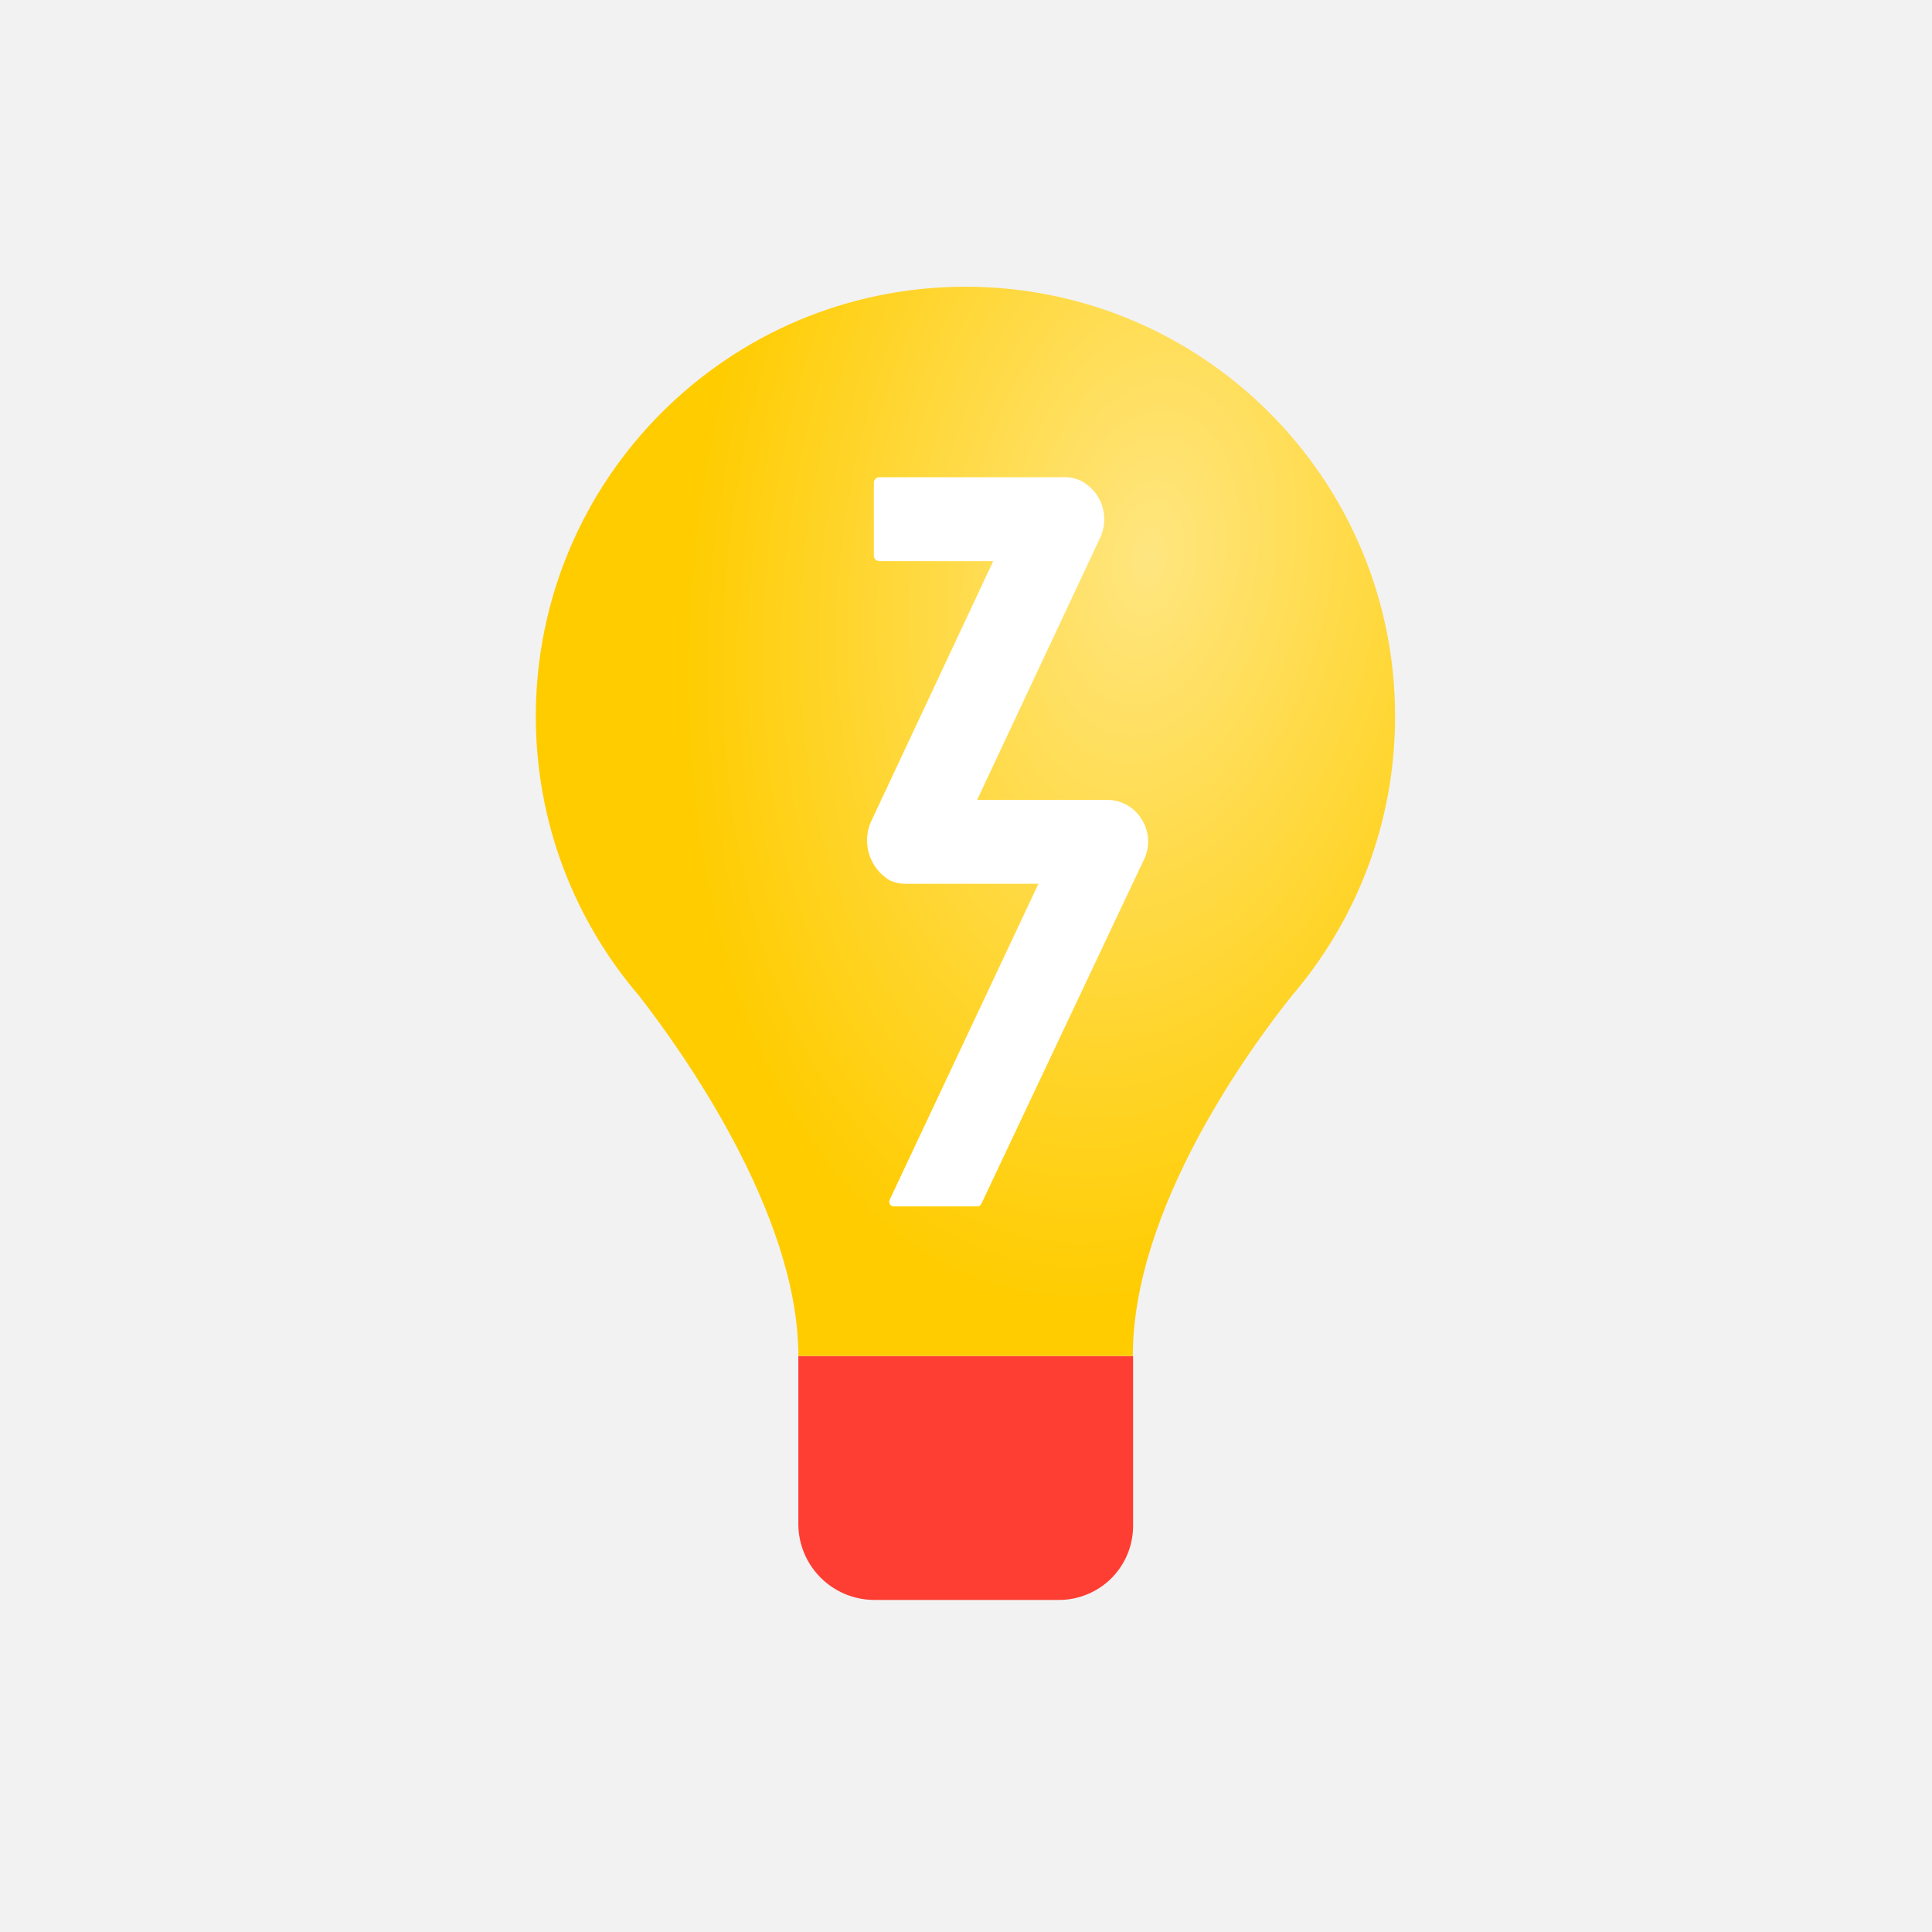 <svg width="56" height="56" viewBox="0 0 56 56" fill="none" xmlns="http://www.w3.org/2000/svg">
<rect width="56" height="56" fill="#F2F2F2"/>
<path d="M23.14 39.304V44.198C23.147 44.773 23.379 45.322 23.785 45.728C24.192 46.135 24.74 46.367 25.315 46.375H30.668C30.95 46.379 31.229 46.327 31.491 46.222C31.753 46.118 31.992 45.963 32.194 45.767C32.396 45.57 32.557 45.335 32.669 45.076C32.78 44.817 32.839 44.539 32.843 44.257C32.843 44.238 32.843 44.219 32.843 44.199V39.304H23.14Z" fill="#FF3E33"/>
<path fill-rule="evenodd" clip-rule="evenodd" d="M37.439 28.868C39.307 26.69 40.436 23.859 40.436 20.765C40.436 13.888 34.861 8.312 27.983 8.312C21.106 8.312 15.531 13.888 15.531 20.765C15.531 23.855 16.657 26.683 18.521 28.86C19.707 30.382 23.141 35.143 23.141 39.303H32.835C32.835 35.015 36.238 30.374 37.439 28.868Z" fill="#FFCC00"/>
<path fill-rule="evenodd" clip-rule="evenodd" d="M37.439 28.868C39.307 26.69 40.436 23.859 40.436 20.765C40.436 13.888 34.861 8.312 27.983 8.312C21.106 8.312 15.531 13.888 15.531 20.765C15.531 23.855 16.657 26.683 18.521 28.86C19.707 30.382 23.141 35.143 23.141 39.303H32.835C32.835 35.015 36.238 30.374 37.439 28.868Z" fill="url(#paint0_radial)" fill-opacity="0.5"/>
<path d="M33.092 23.747C32.985 23.571 32.834 23.427 32.653 23.328C32.472 23.23 32.269 23.18 32.063 23.185H28.323L31.877 15.61C32.024 15.312 32.048 14.967 31.943 14.652C31.837 14.337 31.611 14.076 31.314 13.927C31.137 13.85 30.945 13.818 30.753 13.832H25.49C25.447 13.832 25.406 13.85 25.376 13.88C25.346 13.91 25.329 13.951 25.329 13.994V16.104C25.329 16.125 25.333 16.146 25.341 16.165C25.349 16.185 25.361 16.203 25.376 16.218C25.391 16.233 25.409 16.244 25.428 16.253C25.448 16.261 25.469 16.265 25.49 16.265H28.789L25.236 23.839C25.11 24.14 25.098 24.477 25.201 24.786C25.304 25.096 25.516 25.357 25.797 25.522C25.974 25.599 26.167 25.631 26.359 25.616H30.1L25.787 34.779C25.778 34.8 25.774 34.822 25.775 34.844C25.776 34.866 25.784 34.888 25.795 34.906C25.807 34.925 25.824 34.941 25.843 34.951C25.863 34.962 25.885 34.968 25.907 34.968H28.327C28.352 34.968 28.377 34.961 28.398 34.947C28.419 34.934 28.436 34.915 28.446 34.892L33.18 24.868C33.258 24.688 33.291 24.492 33.276 24.296C33.26 24.101 33.197 23.912 33.092 23.747Z" fill="white"/>
<defs>
<radialGradient id="paint0_radial" cx="0" cy="0" r="1" gradientUnits="userSpaceOnUse" gradientTransform="translate(33.25 16.188) rotate(98.616) scale(21.903 13.271)">
<stop stop-color="white"/>
<stop offset="1" stop-color="white" stop-opacity="0"/>
</radialGradient>
</defs>
</svg>
